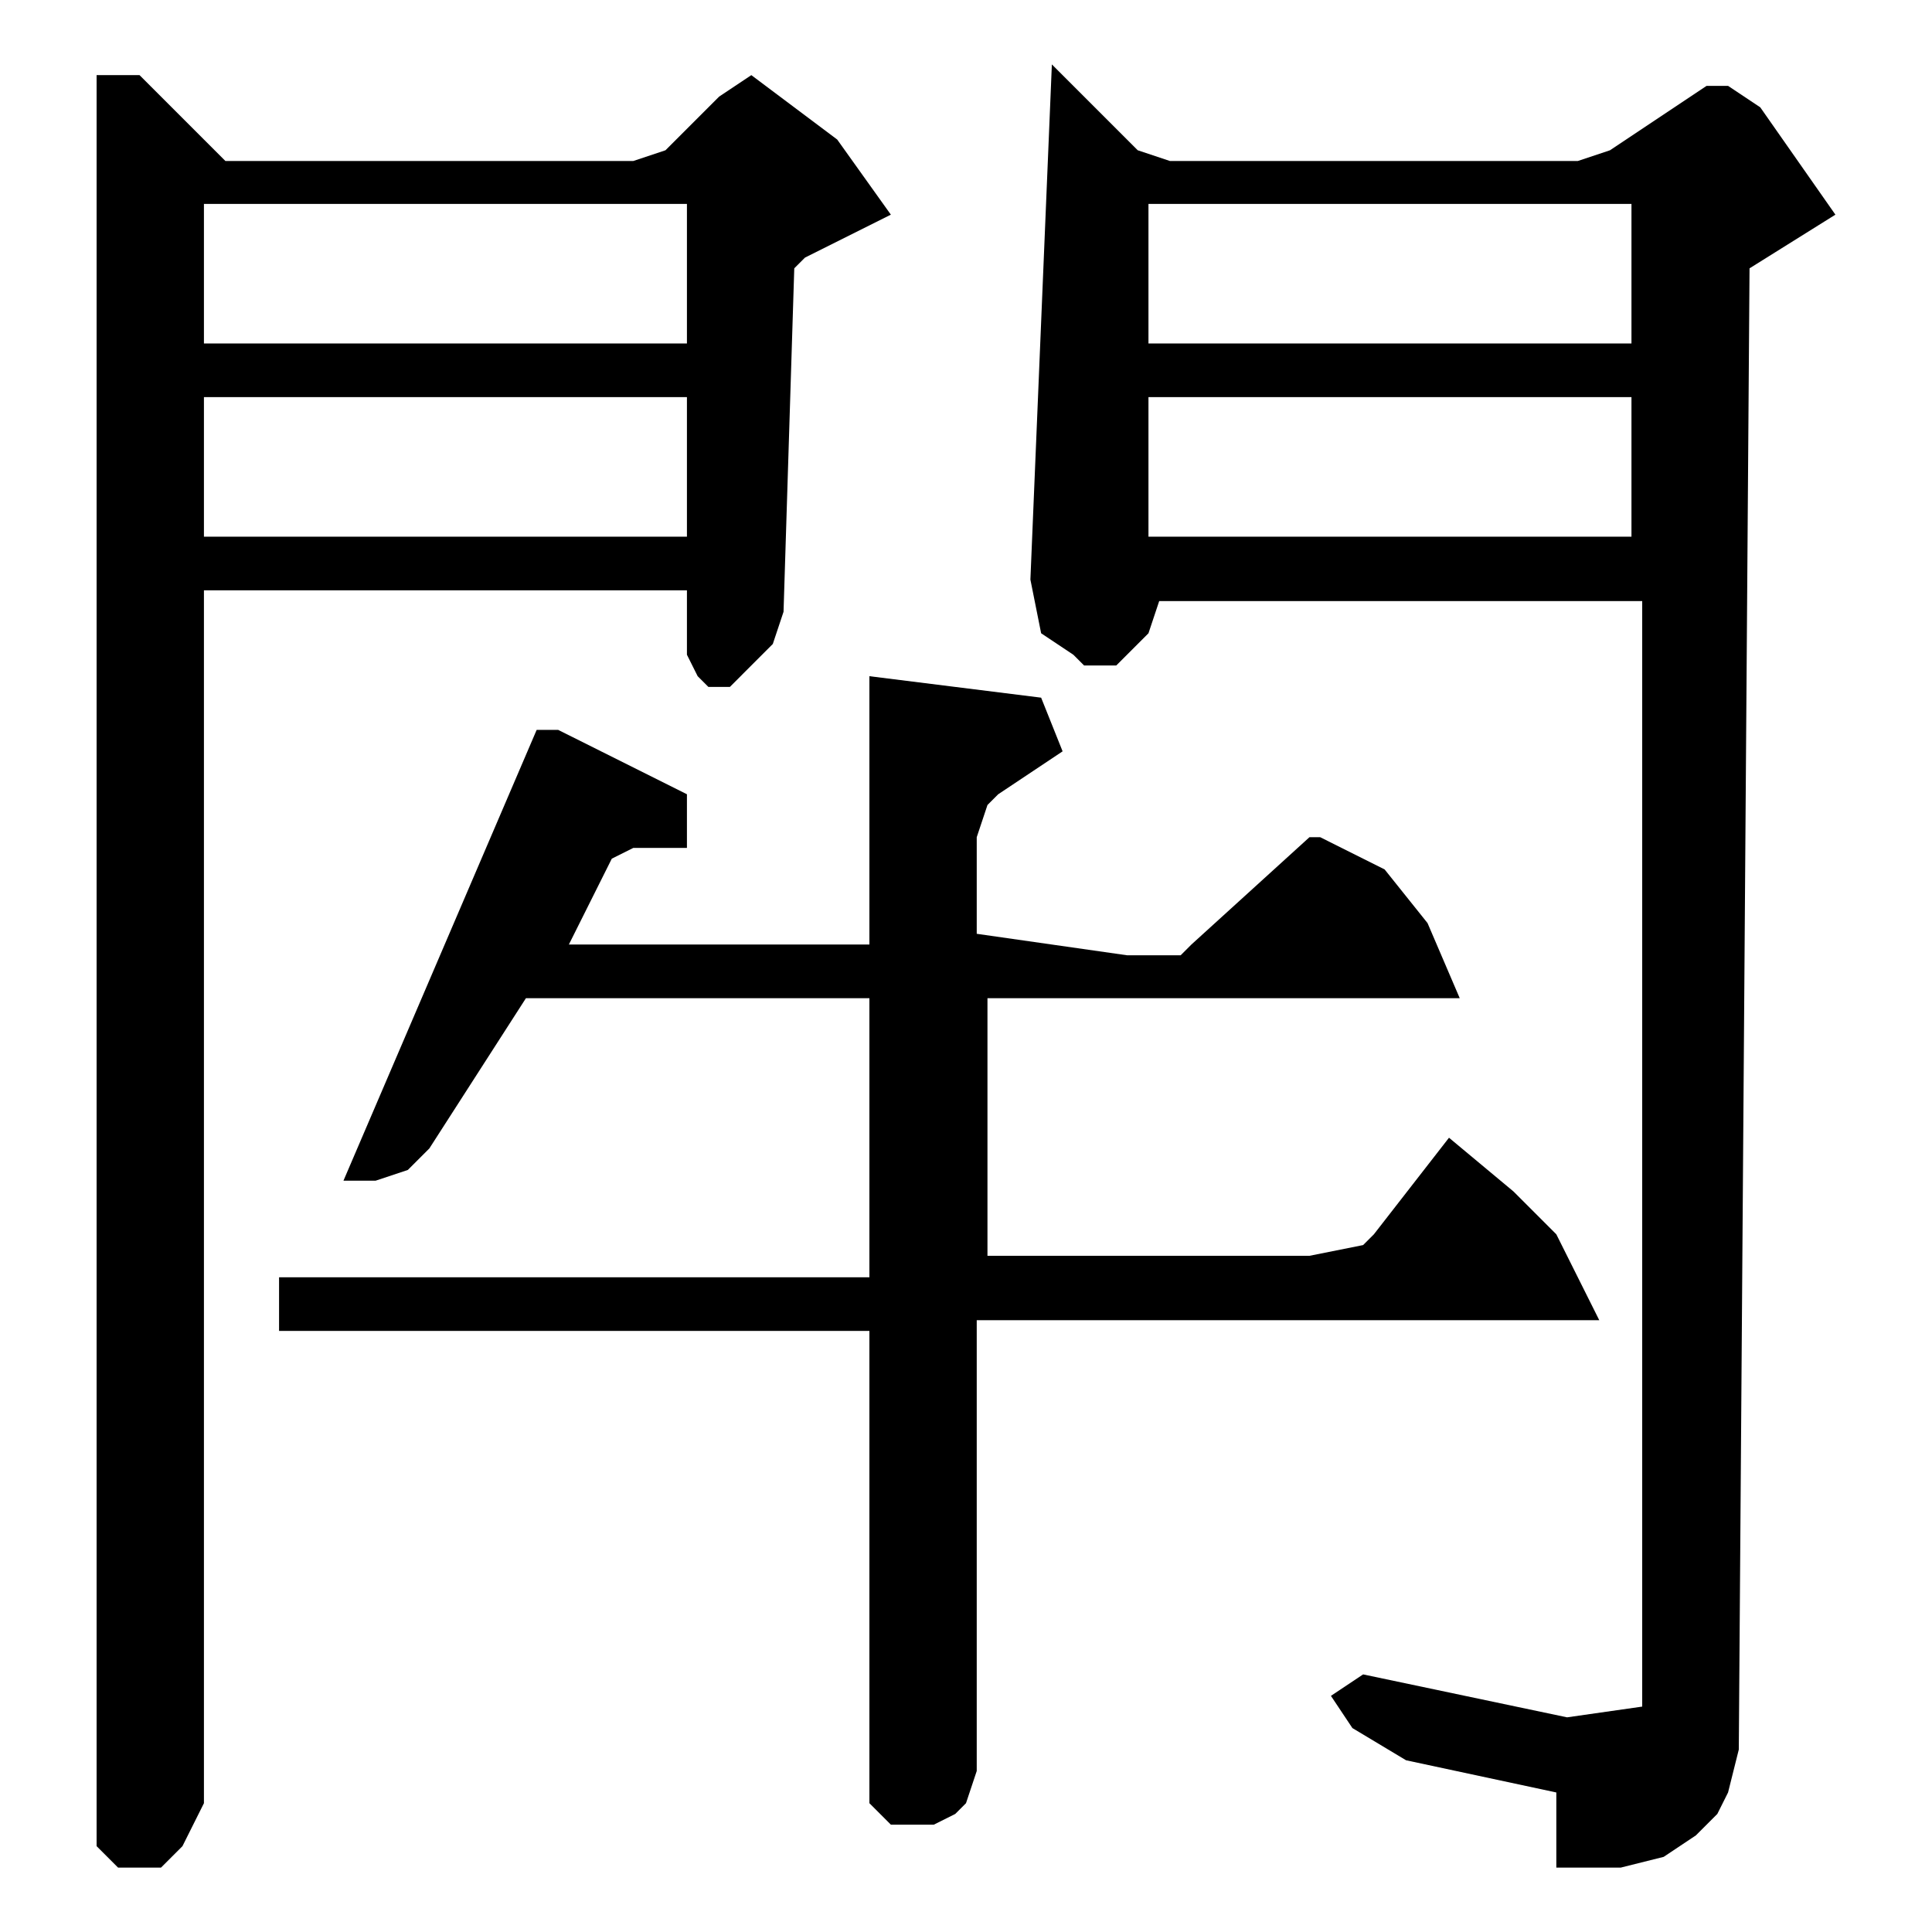 <?xml version="1.0" encoding="utf-8"?>
<!-- Generator: Adobe Illustrator 22.0.1, SVG Export Plug-In . SVG Version: 6.00 Build 0)  -->
<svg version="1.1" id="レイヤー_1" xmlns="http://www.w3.org/2000/svg" xmlns:xlink="http://www.w3.org/1999/xlink" x="0px"
	 y="0px" viewBox="0 0 18 18" style="enable-background:new 0 0 18 18;" xml:space="preserve">
<path d="M8.1,6.3v2.5H5.3L5.7,8l0.2-0.1l0.1,0l0.4,0l0-0.5L5.2,6.8l-0.2,0l-1.8,4.2L3.5,11l0.3-0.1L4,10.7l0.9-1.4h3.2v2.6H2.6v0.5
	h5.5l0,4.4l0.1,0.1L8.3,17l0.2,0l0.2,0l0.2-0.1l0.1-0.1l0.1-0.3l0-0.1l0-4.1h5.8l-0.1-0.2l-0.3-0.6l-0.4-0.4l-0.6-0.5l-0.7,0.9
	l-0.1,0.1l-0.5,0.1h-3V9.3h4.4l-0.3-0.7l-0.4-0.5l-0.4-0.2l-0.2-0.1l-0.1,0l-1.1,1l-0.1,0.1l-0.2,0l-0.3,0L9.1,8.7V7.8l0.1-0.3
	l0.1-0.1L9.9,7L9.7,6.5L8.1,6.3z M10.7,3.7h4.5V5h-4.5V3.7z M10.7,1.9h4.5v1.3h-4.5V1.9z M9.8,0.6L9.6,5.4l0.1,0.5L10,6.1l0.1,0.1
	l0.2,0l0.1,0l0.1-0.1l0.2-0.2l0.1-0.3h4.5v10.3L14.6,16l-1.9-0.4l-0.3,0.2l0.2,0.3l0.5,0.3l1.4,0.3l0,0.7l0.6,0l0.4-0.1l0.3-0.2
	l0.2-0.2l0.1-0.2l0.1-0.4l0.1-13.8L17.1,2l-0.7-1l-0.3-0.2l-0.1,0l-0.1,0L15,1.4l-0.3,0.1l-3.8,0l-0.3-0.1L9.8,0.6z M1.9,3.7h4.5V5
	H1.9V3.7z M1.9,1.9h4.5v1.3H1.9V1.9z M0.9,0.7v16.4l0,0.1L1,17.3l0.1,0.1l0.2,0l0.2,0l0.1-0.1l0.1-0.1L1.8,17l0.1-0.2l0-11.3h4.5
	l0,0.3l0,0.3l0.1,0.2l0.1,0.1l0.2,0L7,6.2l0.1-0.1L7.2,6l0.1-0.3l0.1-3.2l0.1-0.1L8.3,2L7.8,1.3L7,0.7L6.7,0.9L6.2,1.4L5.9,1.5
	l-3.7,0l-0.1,0L1.3,0.7L0.9,0.7z"/>
</svg>
